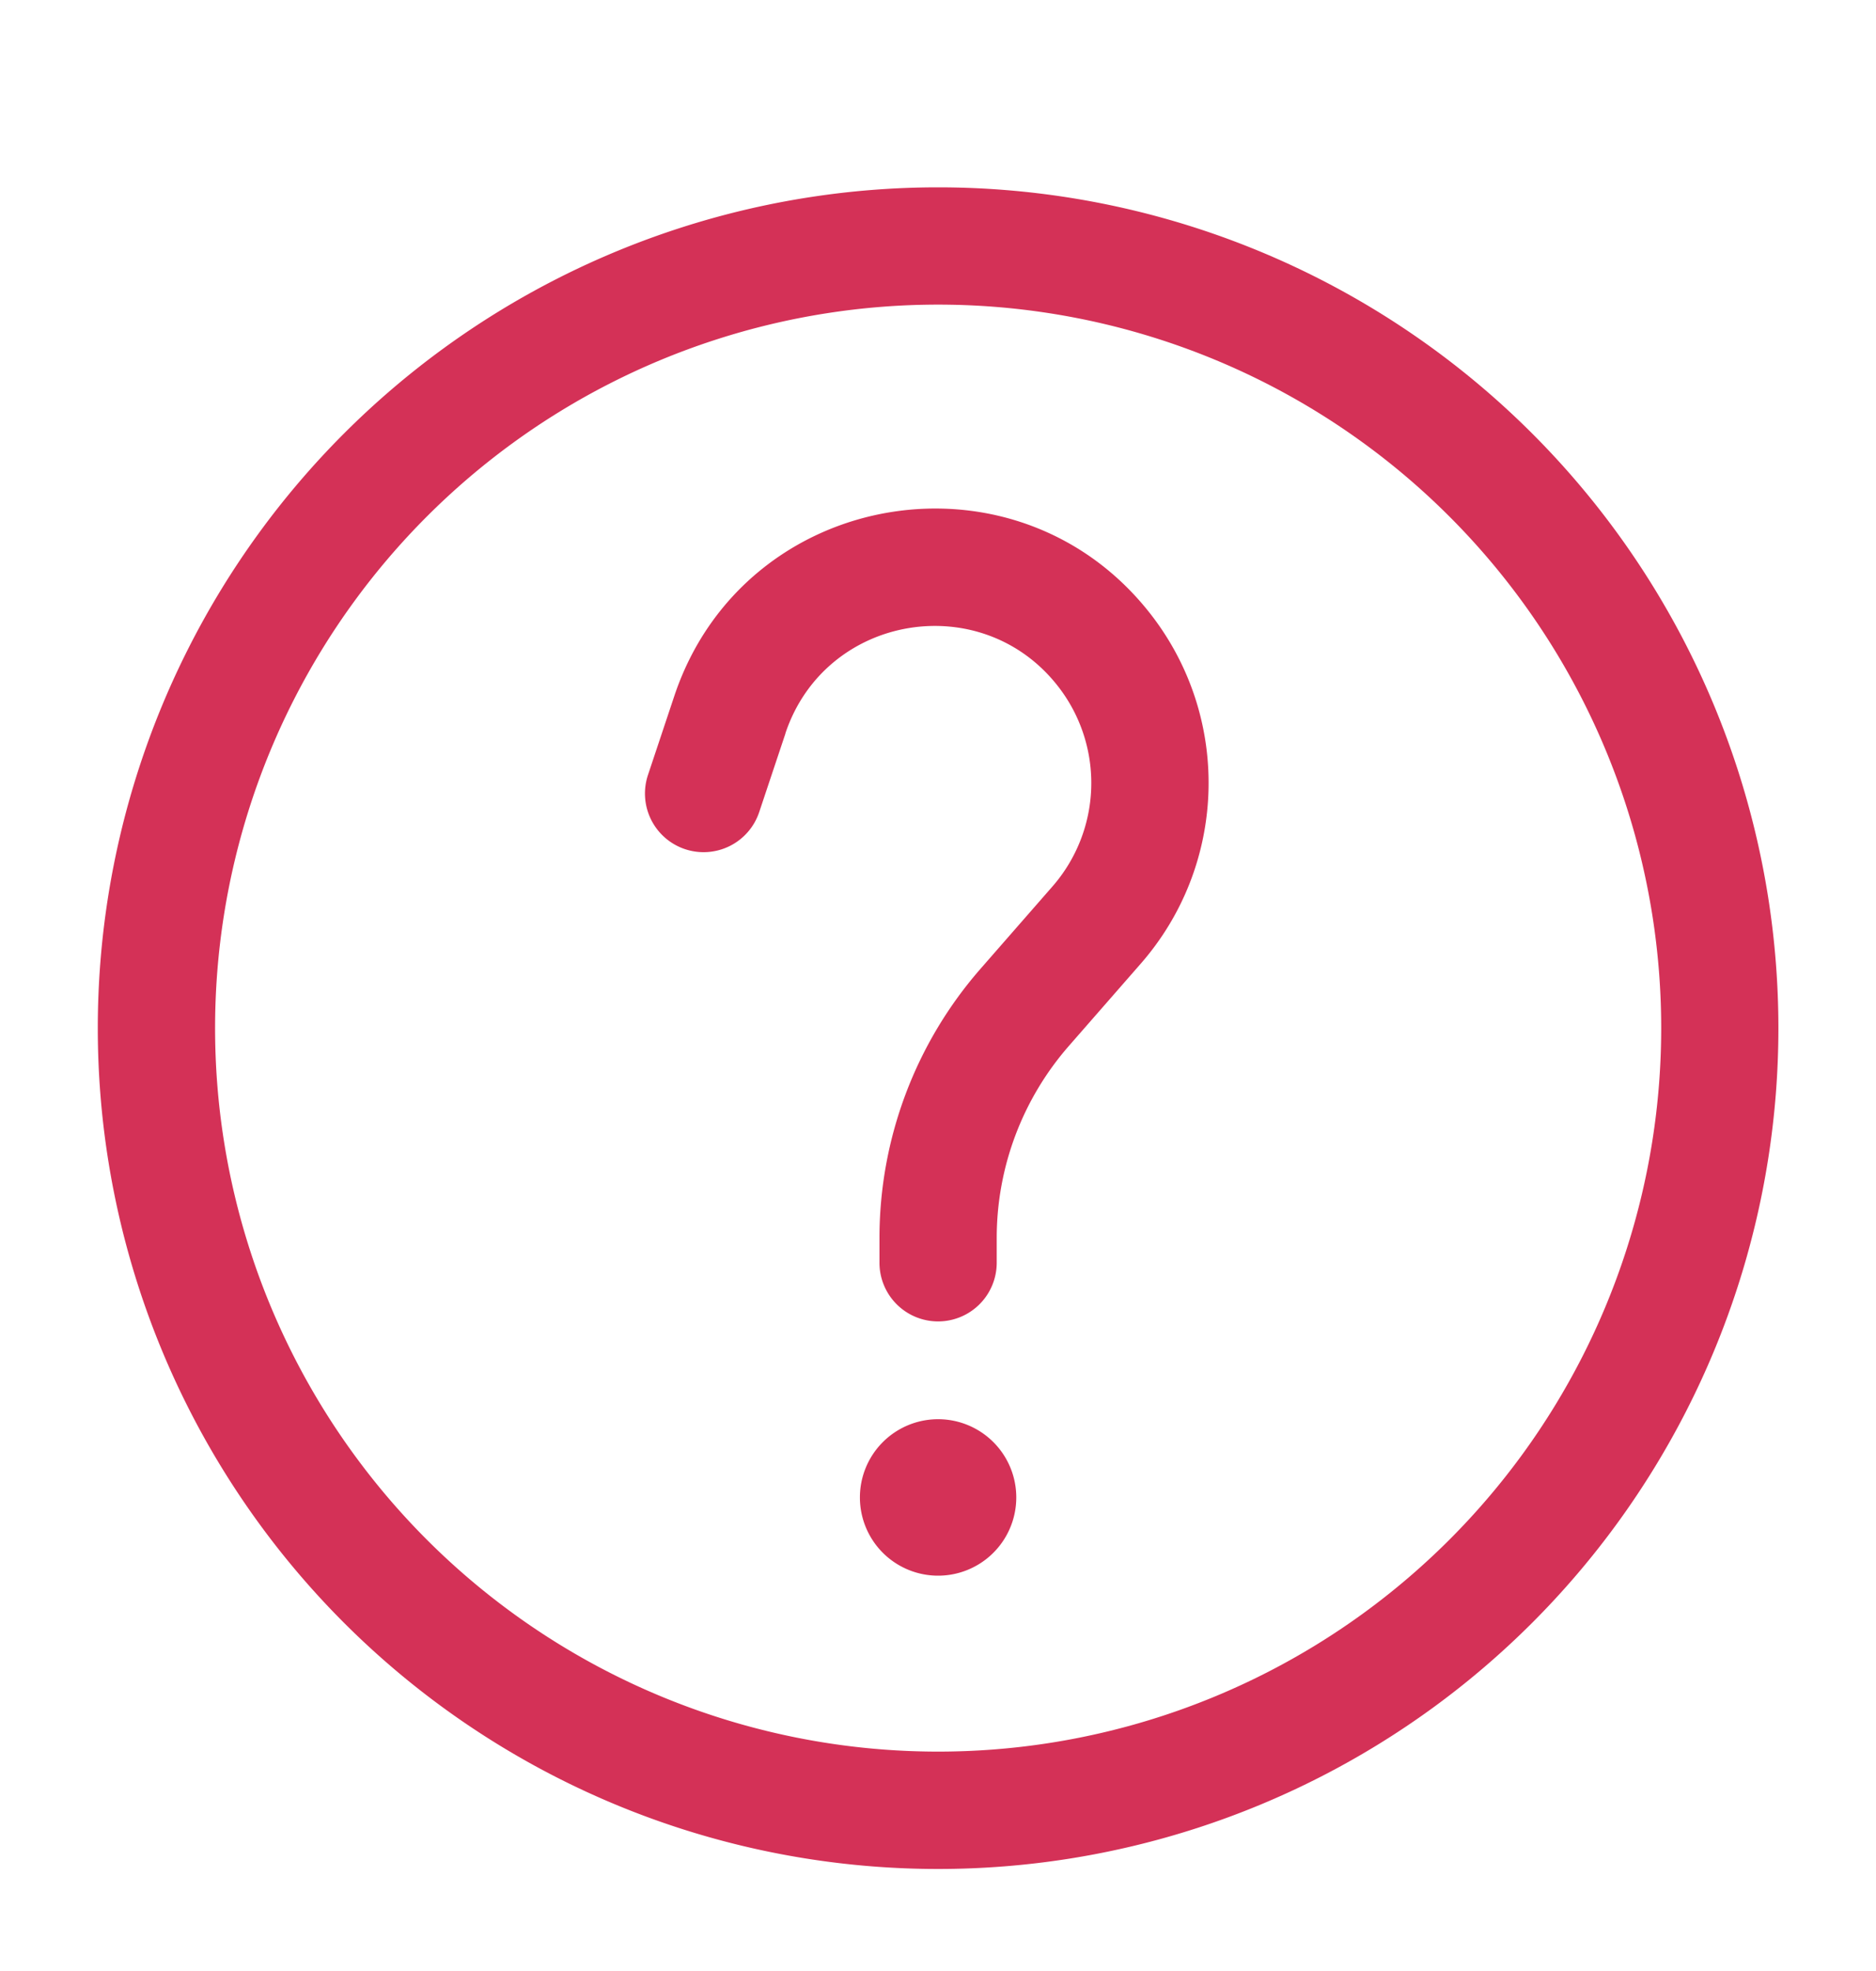 <svg xmlns:xlink="http://www.w3.org/1999/xlink" viewBox="0 0 20 21" fill="none" xmlns="http://www.w3.org/2000/svg" xml:space="preserve" width="20"  height="21" ><path fill-rule="evenodd" clip-rule="evenodd" d="M10.001 1.996a8.958 8.958 0 1 0 0 17.917 8.958 8.958 0 0 0 0-17.917Zm-7.708 8.958a7.708 7.708 0 1 1 15.417 0 7.708 7.708 0 0 1-15.417 0Zm6.08-3.14c.428-1.281 2.117-1.555 2.927-.475a1.674 1.674 0 0 1-.08 2.106l-.765.875a4.359 4.359 0 0 0-1.079 2.87v.264a.625.625 0 1 0 1.25 0v-.264c0-.753.274-1.48.77-2.047l.765-.875c.91-1.04.968-2.574.14-3.68-1.416-1.886-4.367-1.407-5.113.83l-.28.839a.625.625 0 1 0 1.186.395l.28-.838Zm1.628 8.974a.833.833 0 1 0 0-1.667.833.833 0 0 0 0 1.667Z" fill="#D43157"></path></svg>